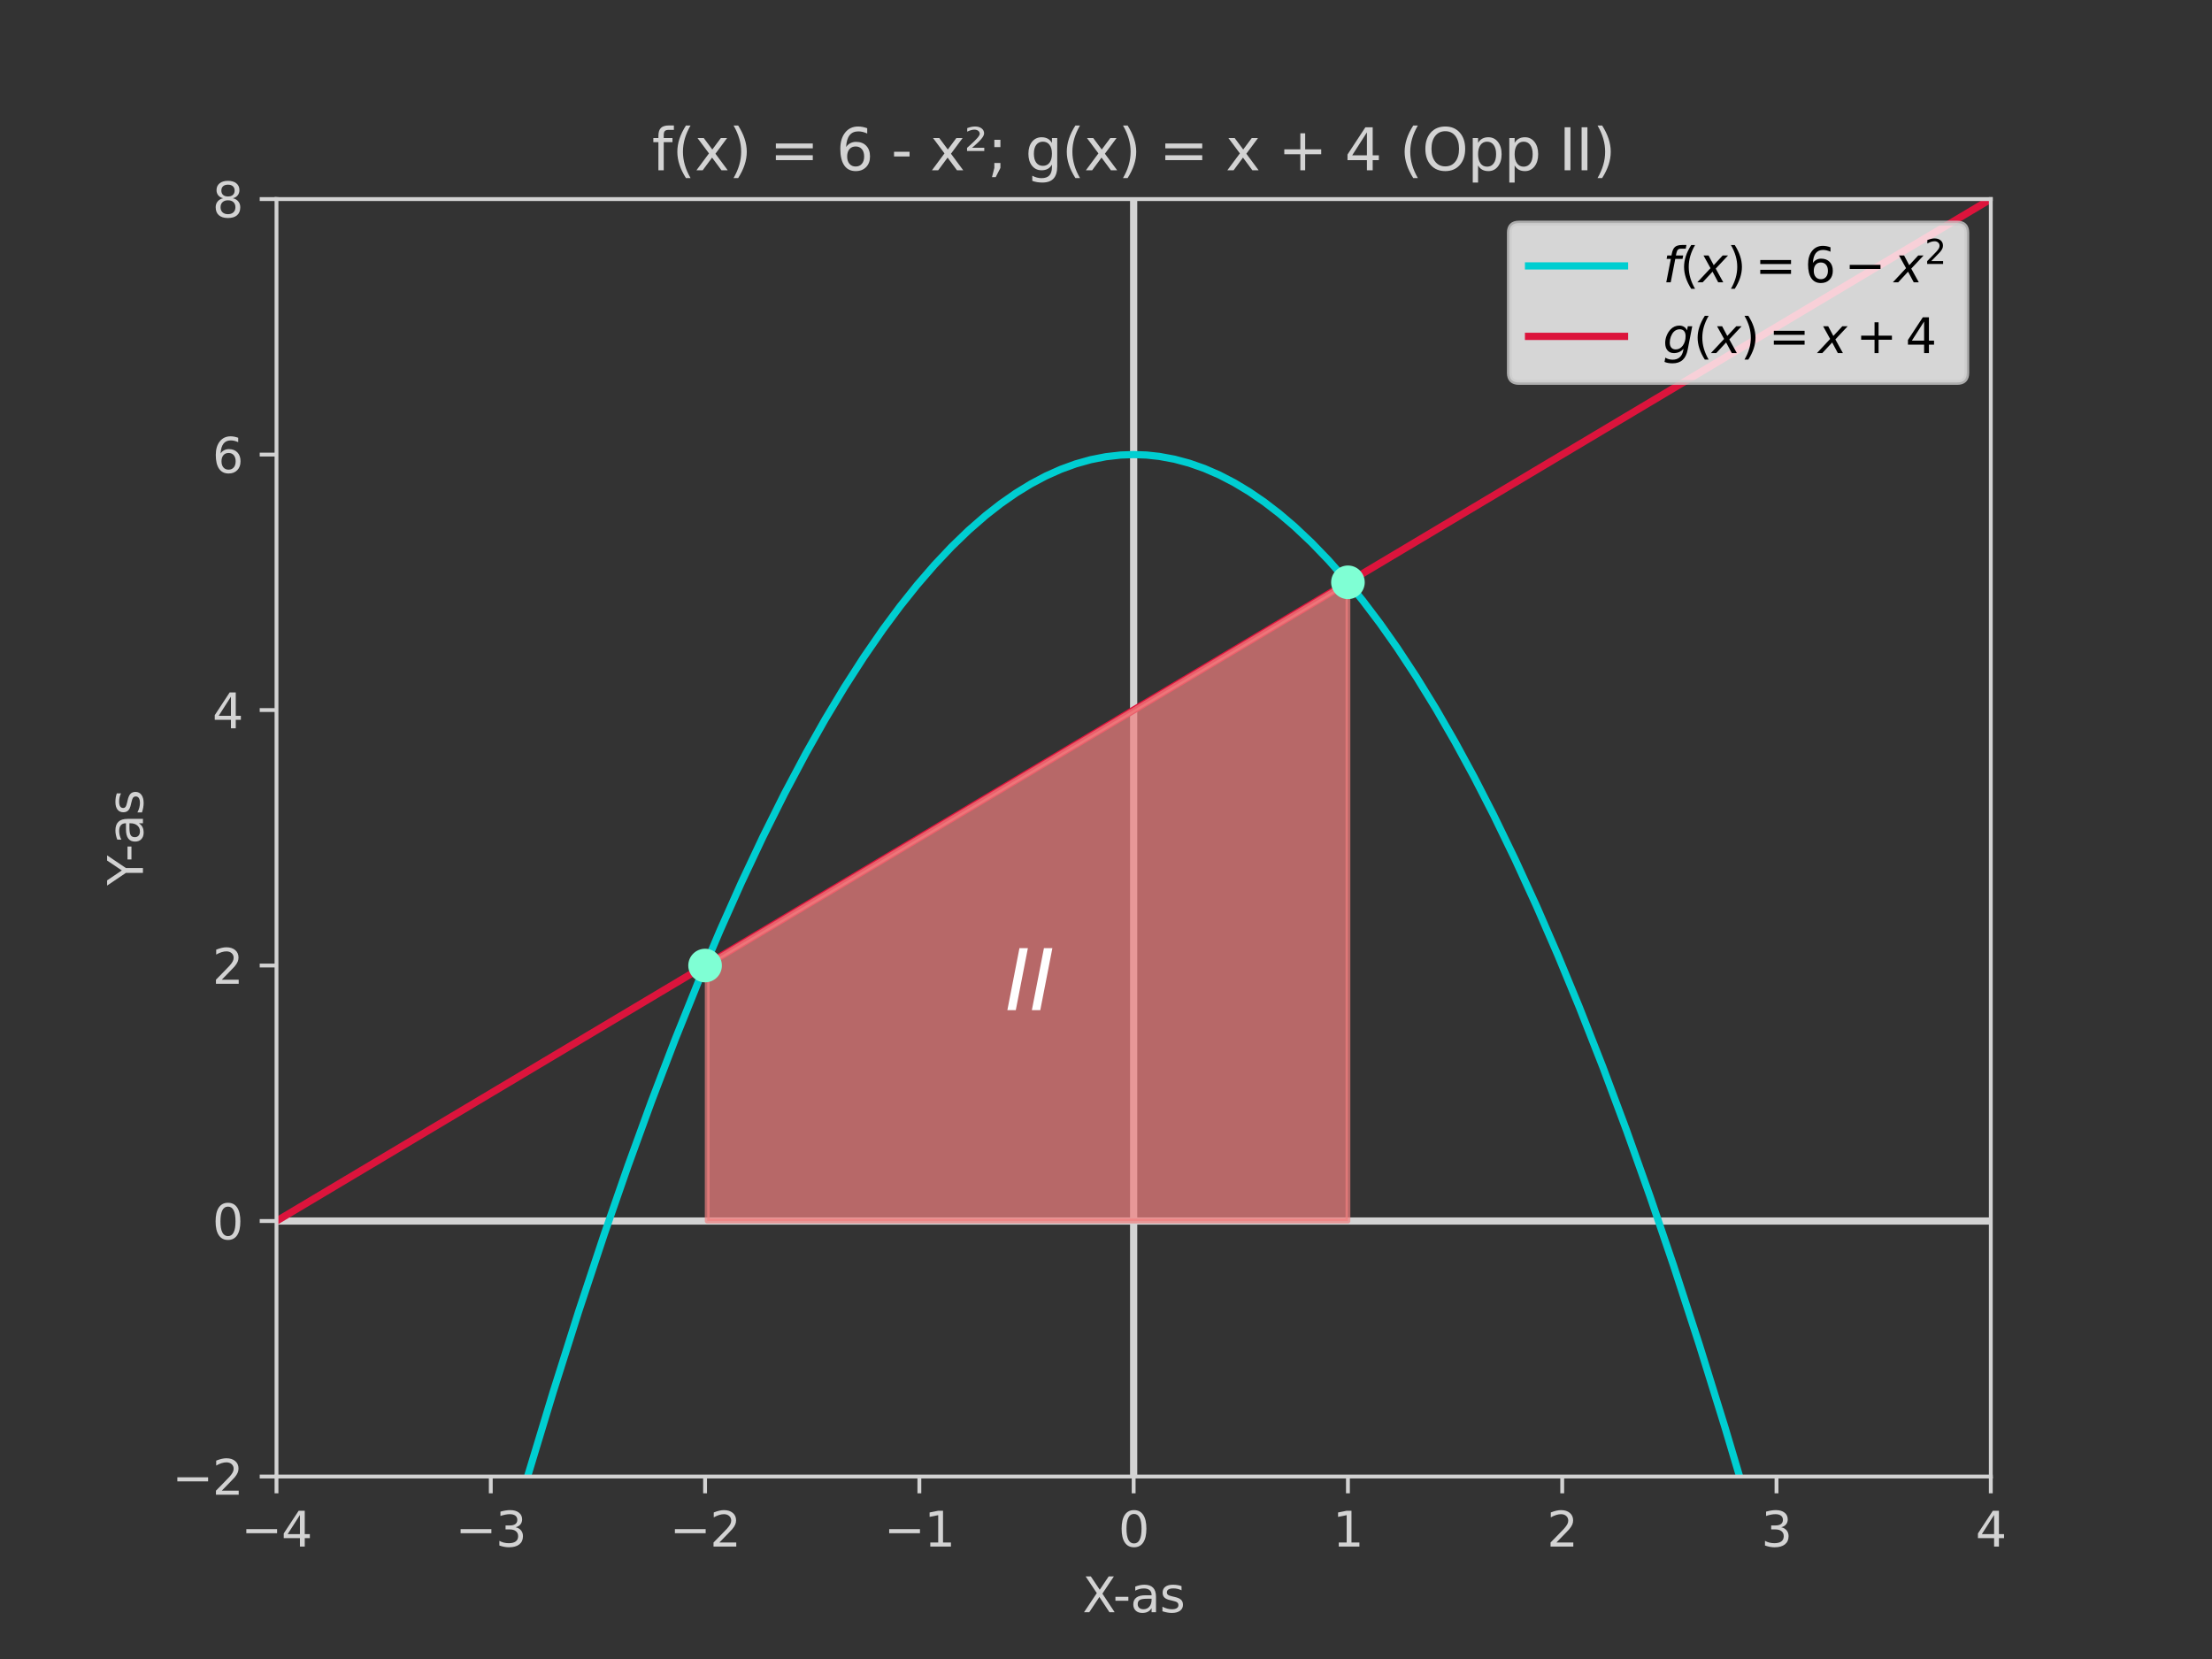 <?xml version="1.0" encoding="utf-8" standalone="no"?>
<!DOCTYPE svg PUBLIC "-//W3C//DTD SVG 1.1//EN"
  "http://www.w3.org/Graphics/SVG/1.1/DTD/svg11.dtd">
<svg xmlns:xlink="http://www.w3.org/1999/xlink" width="460.8pt" height="345.6pt" viewBox="0 0 460.8 345.6" xmlns="http://www.w3.org/2000/svg" version="1.1">
 <rect x="0" y="0" width="460.8" height="345.6" fill="#333333" stroke="none"/>
 <defs>
  <style type="text/css">*{stroke-linejoin: round; stroke-linecap: butt}</style>
 </defs>
 <g id="figure_1">
  <g id="patch_1">
   <path d="M 0 345.6 
L 460.8 345.6 
L 460.8 0 
L 0 0 
L 0 345.6 
z
" style="fill: none"/>
  </g>
  <g id="axes_1">
   <g id="patch_2">
    <path d="M 57.6 307.584 
L 414.72 307.584 
L 414.72 41.472 
L 57.6 41.472 
z
" style="fill: none"/>
   </g>
   <g id="LineCollection_1">
    <path d="M 57.6 254.362 
L 414.72 254.362 
" clip-path="url(#pf44ca3f84f)" style="fill: none; stroke: #d3d3d3; stroke-width: 1.5"/>
   </g>
   <g id="LineCollection_2">
    <path d="M 236.16 307.584 
L 236.16 41.472 
" clip-path="url(#pf44ca3f84f)" style="fill: none; stroke: #d3d3d3; stroke-width: 1.5"/>
   </g>
   <g id="matplotlib.axis_1">
    <g id="xtick_1">
     <g id="line2d_1">
      <defs>
       <path id="m42434084a6" d="M 0 0 
L 0 3.5 
" style="stroke: #d3d3d3; stroke-width: 0.8"/>
      </defs>
      <g>
       <use xlink:href="#m42434084a6" x="57.6" y="307.584" style="fill: #d3d3d3; stroke: #d3d3d3; stroke-width: 0.8"/>
      </g>
     </g>
     <g id="text_1">
      <!-- −4 -->
      <g style="fill: #d3d3d3" transform="translate(50.229 322.182) scale(0.1 -0.1)">
       <defs>
        <path id="DejaVuSans-2212" d="M 678 2272 
L 4684 2272 
L 4684 1741 
L 678 1741 
L 678 2272 
z
" transform="scale(0.016)"/>
        <path id="DejaVuSans-34" d="M 2419 4116 
L 825 1625 
L 2419 1625 
L 2419 4116 
z
M 2253 4666 
L 3047 4666 
L 3047 1625 
L 3713 1625 
L 3713 1100 
L 3047 1100 
L 3047 0 
L 2419 0 
L 2419 1100 
L 313 1100 
L 313 1709 
L 2253 4666 
z
" transform="scale(0.016)"/>
       </defs>
       <use xlink:href="#DejaVuSans-2212"/>
       <use xlink:href="#DejaVuSans-34" x="83.789"/>
      </g>
     </g>
    </g>
    <g id="xtick_2">
     <g id="line2d_2">
      <g>
       <use xlink:href="#m42434084a6" x="102.24" y="307.584" style="fill: #d3d3d3; stroke: #d3d3d3; stroke-width: 0.8"/>
      </g>
     </g>
     <g id="text_2">
      <!-- −3 -->
      <g style="fill: #d3d3d3" transform="translate(94.869 322.182) scale(0.1 -0.1)">
       <defs>
        <path id="DejaVuSans-33" d="M 2597 2516 
Q 3050 2419 3304 2112 
Q 3559 1806 3559 1356 
Q 3559 666 3084 287 
Q 2609 -91 1734 -91 
Q 1441 -91 1130 -33 
Q 819 25 488 141 
L 488 750 
Q 750 597 1062 519 
Q 1375 441 1716 441 
Q 2309 441 2620 675 
Q 2931 909 2931 1356 
Q 2931 1769 2642 2001 
Q 2353 2234 1838 2234 
L 1294 2234 
L 1294 2753 
L 1863 2753 
Q 2328 2753 2575 2939 
Q 2822 3125 2822 3475 
Q 2822 3834 2567 4026 
Q 2313 4219 1838 4219 
Q 1578 4219 1281 4162 
Q 984 4106 628 3988 
L 628 4550 
Q 988 4650 1302 4700 
Q 1616 4750 1894 4750 
Q 2613 4750 3031 4423 
Q 3450 4097 3450 3541 
Q 3450 3153 3228 2886 
Q 3006 2619 2597 2516 
z
" transform="scale(0.016)"/>
       </defs>
       <use xlink:href="#DejaVuSans-2212"/>
       <use xlink:href="#DejaVuSans-33" x="83.789"/>
      </g>
     </g>
    </g>
    <g id="xtick_3">
     <g id="line2d_3">
      <g>
       <use xlink:href="#m42434084a6" x="146.88" y="307.584" style="fill: #d3d3d3; stroke: #d3d3d3; stroke-width: 0.8"/>
      </g>
     </g>
     <g id="text_3">
      <!-- −2 -->
      <g style="fill: #d3d3d3" transform="translate(139.509 322.182) scale(0.1 -0.1)">
       <defs>
        <path id="DejaVuSans-32" d="M 1228 531 
L 3431 531 
L 3431 0 
L 469 0 
L 469 531 
Q 828 903 1448 1529 
Q 2069 2156 2228 2338 
Q 2531 2678 2651 2914 
Q 2772 3150 2772 3378 
Q 2772 3750 2511 3984 
Q 2250 4219 1831 4219 
Q 1534 4219 1204 4116 
Q 875 4013 500 3803 
L 500 4441 
Q 881 4594 1212 4672 
Q 1544 4750 1819 4750 
Q 2544 4750 2975 4387 
Q 3406 4025 3406 3419 
Q 3406 3131 3298 2873 
Q 3191 2616 2906 2266 
Q 2828 2175 2409 1742 
Q 1991 1309 1228 531 
z
" transform="scale(0.016)"/>
       </defs>
       <use xlink:href="#DejaVuSans-2212"/>
       <use xlink:href="#DejaVuSans-32" x="83.789"/>
      </g>
     </g>
    </g>
    <g id="xtick_4">
     <g id="line2d_4">
      <g>
       <use xlink:href="#m42434084a6" x="191.52" y="307.584" style="fill: #d3d3d3; stroke: #d3d3d3; stroke-width: 0.8"/>
      </g>
     </g>
     <g id="text_4">
      <!-- −1 -->
      <g style="fill: #d3d3d3" transform="translate(184.149 322.182) scale(0.1 -0.1)">
       <defs>
        <path id="DejaVuSans-31" d="M 794 531 
L 1825 531 
L 1825 4091 
L 703 3866 
L 703 4441 
L 1819 4666 
L 2450 4666 
L 2450 531 
L 3481 531 
L 3481 0 
L 794 0 
L 794 531 
z
" transform="scale(0.016)"/>
       </defs>
       <use xlink:href="#DejaVuSans-2212"/>
       <use xlink:href="#DejaVuSans-31" x="83.789"/>
      </g>
     </g>
    </g>
    <g id="xtick_5">
     <g id="line2d_5">
      <g>
       <use xlink:href="#m42434084a6" x="236.16" y="307.584" style="fill: #d3d3d3; stroke: #d3d3d3; stroke-width: 0.8"/>
      </g>
     </g>
     <g id="text_5">
      <!-- 0 -->
      <g style="fill: #d3d3d3" transform="translate(232.979 322.182) scale(0.1 -0.1)">
       <defs>
        <path id="DejaVuSans-30" d="M 2034 4250 
Q 1547 4250 1301 3770 
Q 1056 3291 1056 2328 
Q 1056 1369 1301 889 
Q 1547 409 2034 409 
Q 2525 409 2770 889 
Q 3016 1369 3016 2328 
Q 3016 3291 2770 3770 
Q 2525 4250 2034 4250 
z
M 2034 4750 
Q 2819 4750 3233 4129 
Q 3647 3509 3647 2328 
Q 3647 1150 3233 529 
Q 2819 -91 2034 -91 
Q 1250 -91 836 529 
Q 422 1150 422 2328 
Q 422 3509 836 4129 
Q 1250 4750 2034 4750 
z
" transform="scale(0.016)"/>
       </defs>
       <use xlink:href="#DejaVuSans-30"/>
      </g>
     </g>
    </g>
    <g id="xtick_6">
     <g id="line2d_6">
      <g>
       <use xlink:href="#m42434084a6" x="280.8" y="307.584" style="fill: #d3d3d3; stroke: #d3d3d3; stroke-width: 0.8"/>
      </g>
     </g>
     <g id="text_6">
      <!-- 1 -->
      <g style="fill: #d3d3d3" transform="translate(277.619 322.182) scale(0.1 -0.1)">
       <use xlink:href="#DejaVuSans-31"/>
      </g>
     </g>
    </g>
    <g id="xtick_7">
     <g id="line2d_7">
      <g>
       <use xlink:href="#m42434084a6" x="325.44" y="307.584" style="fill: #d3d3d3; stroke: #d3d3d3; stroke-width: 0.8"/>
      </g>
     </g>
     <g id="text_7">
      <!-- 2 -->
      <g style="fill: #d3d3d3" transform="translate(322.259 322.182) scale(0.1 -0.1)">
       <use xlink:href="#DejaVuSans-32"/>
      </g>
     </g>
    </g>
    <g id="xtick_8">
     <g id="line2d_8">
      <g>
       <use xlink:href="#m42434084a6" x="370.08" y="307.584" style="fill: #d3d3d3; stroke: #d3d3d3; stroke-width: 0.8"/>
      </g>
     </g>
     <g id="text_8">
      <!-- 3 -->
      <g style="fill: #d3d3d3" transform="translate(366.899 322.182) scale(0.1 -0.1)">
       <use xlink:href="#DejaVuSans-33"/>
      </g>
     </g>
    </g>
    <g id="xtick_9">
     <g id="line2d_9">
      <g>
       <use xlink:href="#m42434084a6" x="414.72" y="307.584" style="fill: #d3d3d3; stroke: #d3d3d3; stroke-width: 0.8"/>
      </g>
     </g>
     <g id="text_9">
      <!-- 4 -->
      <g style="fill: #d3d3d3" transform="translate(411.539 322.182) scale(0.1 -0.1)">
       <use xlink:href="#DejaVuSans-34"/>
      </g>
     </g>
    </g>
    <g id="text_10">
     <!-- X-as -->
     <g style="fill: #d3d3d3" transform="translate(225.512 335.861) scale(0.1 -0.1)">
      <defs>
       <path id="DejaVuSans-58" d="M 403 4666 
L 1081 4666 
L 2241 2931 
L 3406 4666 
L 4084 4666 
L 2584 2425 
L 4184 0 
L 3506 0 
L 2194 1984 
L 872 0 
L 191 0 
L 1856 2491 
L 403 4666 
z
" transform="scale(0.016)"/>
       <path id="DejaVuSans-2d" d="M 313 2009 
L 1997 2009 
L 1997 1497 
L 313 1497 
L 313 2009 
z
" transform="scale(0.016)"/>
       <path id="DejaVuSans-61" d="M 2194 1759 
Q 1497 1759 1228 1600 
Q 959 1441 959 1056 
Q 959 750 1161 570 
Q 1363 391 1709 391 
Q 2188 391 2477 730 
Q 2766 1069 2766 1631 
L 2766 1759 
L 2194 1759 
z
M 3341 1997 
L 3341 0 
L 2766 0 
L 2766 531 
Q 2569 213 2275 61 
Q 1981 -91 1556 -91 
Q 1019 -91 701 211 
Q 384 513 384 1019 
Q 384 1609 779 1909 
Q 1175 2209 1959 2209 
L 2766 2209 
L 2766 2266 
Q 2766 2663 2505 2880 
Q 2244 3097 1772 3097 
Q 1472 3097 1187 3025 
Q 903 2953 641 2809 
L 641 3341 
Q 956 3463 1253 3523 
Q 1550 3584 1831 3584 
Q 2591 3584 2966 3190 
Q 3341 2797 3341 1997 
z
" transform="scale(0.016)"/>
       <path id="DejaVuSans-73" d="M 2834 3397 
L 2834 2853 
Q 2591 2978 2328 3040 
Q 2066 3103 1784 3103 
Q 1356 3103 1142 2972 
Q 928 2841 928 2578 
Q 928 2378 1081 2264 
Q 1234 2150 1697 2047 
L 1894 2003 
Q 2506 1872 2764 1633 
Q 3022 1394 3022 966 
Q 3022 478 2636 193 
Q 2250 -91 1575 -91 
Q 1294 -91 989 -36 
Q 684 19 347 128 
L 347 722 
Q 666 556 975 473 
Q 1284 391 1588 391 
Q 1994 391 2212 530 
Q 2431 669 2431 922 
Q 2431 1156 2273 1281 
Q 2116 1406 1581 1522 
L 1381 1569 
Q 847 1681 609 1914 
Q 372 2147 372 2553 
Q 372 3047 722 3315 
Q 1072 3584 1716 3584 
Q 2034 3584 2315 3537 
Q 2597 3491 2834 3397 
z
" transform="scale(0.016)"/>
      </defs>
      <use xlink:href="#DejaVuSans-58"/>
      <use xlink:href="#DejaVuSans-2d" x="63.506"/>
      <use xlink:href="#DejaVuSans-61" x="99.59"/>
      <use xlink:href="#DejaVuSans-73" x="160.869"/>
     </g>
    </g>
   </g>
   <g id="matplotlib.axis_2">
    <g id="ytick_1">
     <g id="line2d_10">
      <defs>
       <path id="ma270e724b4" d="M 0 0 
L -3.5 0 
" style="stroke: #d3d3d3; stroke-width: 0.8"/>
      </defs>
      <g>
       <use xlink:href="#ma270e724b4" x="57.6" y="307.584" style="fill: #d3d3d3; stroke: #d3d3d3; stroke-width: 0.8"/>
      </g>
     </g>
     <g id="text_11">
      <!-- −2 -->
      <g style="fill: #d3d3d3" transform="translate(35.858 311.383) scale(0.1 -0.1)">
       <use xlink:href="#DejaVuSans-2212"/>
       <use xlink:href="#DejaVuSans-32" x="83.789"/>
      </g>
     </g>
    </g>
    <g id="ytick_2">
     <g id="line2d_11">
      <g>
       <use xlink:href="#ma270e724b4" x="57.6" y="254.362" style="fill: #d3d3d3; stroke: #d3d3d3; stroke-width: 0.8"/>
      </g>
     </g>
     <g id="text_12">
      <!-- 0 -->
      <g style="fill: #d3d3d3" transform="translate(44.237 258.161) scale(0.1 -0.1)">
       <use xlink:href="#DejaVuSans-30"/>
      </g>
     </g>
    </g>
    <g id="ytick_3">
     <g id="line2d_12">
      <g>
       <use xlink:href="#ma270e724b4" x="57.6" y="201.139" style="fill: #d3d3d3; stroke: #d3d3d3; stroke-width: 0.8"/>
      </g>
     </g>
     <g id="text_13">
      <!-- 2 -->
      <g style="fill: #d3d3d3" transform="translate(44.237 204.938) scale(0.1 -0.1)">
       <use xlink:href="#DejaVuSans-32"/>
      </g>
     </g>
    </g>
    <g id="ytick_4">
     <g id="line2d_13">
      <g>
       <use xlink:href="#ma270e724b4" x="57.6" y="147.917" style="fill: #d3d3d3; stroke: #d3d3d3; stroke-width: 0.8"/>
      </g>
     </g>
     <g id="text_14">
      <!-- 4 -->
      <g style="fill: #d3d3d3" transform="translate(44.237 151.716) scale(0.1 -0.1)">
       <use xlink:href="#DejaVuSans-34"/>
      </g>
     </g>
    </g>
    <g id="ytick_5">
     <g id="line2d_14">
      <g>
       <use xlink:href="#ma270e724b4" x="57.6" y="94.694" style="fill: #d3d3d3; stroke: #d3d3d3; stroke-width: 0.8"/>
      </g>
     </g>
     <g id="text_15">
      <!-- 6 -->
      <g style="fill: #d3d3d3" transform="translate(44.237 98.494) scale(0.1 -0.1)">
       <defs>
        <path id="DejaVuSans-36" d="M 2113 2584 
Q 1688 2584 1439 2293 
Q 1191 2003 1191 1497 
Q 1191 994 1439 701 
Q 1688 409 2113 409 
Q 2538 409 2786 701 
Q 3034 994 3034 1497 
Q 3034 2003 2786 2293 
Q 2538 2584 2113 2584 
z
M 3366 4563 
L 3366 3988 
Q 3128 4100 2886 4159 
Q 2644 4219 2406 4219 
Q 1781 4219 1451 3797 
Q 1122 3375 1075 2522 
Q 1259 2794 1537 2939 
Q 1816 3084 2150 3084 
Q 2853 3084 3261 2657 
Q 3669 2231 3669 1497 
Q 3669 778 3244 343 
Q 2819 -91 2113 -91 
Q 1303 -91 875 529 
Q 447 1150 447 2328 
Q 447 3434 972 4092 
Q 1497 4750 2381 4750 
Q 2619 4750 2861 4703 
Q 3103 4656 3366 4563 
z
" transform="scale(0.016)"/>
       </defs>
       <use xlink:href="#DejaVuSans-36"/>
      </g>
     </g>
    </g>
    <g id="ytick_6">
     <g id="line2d_15">
      <g>
       <use xlink:href="#ma270e724b4" x="57.6" y="41.472" style="fill: #d3d3d3; stroke: #d3d3d3; stroke-width: 0.8"/>
      </g>
     </g>
     <g id="text_16">
      <!-- 8 -->
      <g style="fill: #d3d3d3" transform="translate(44.237 45.271) scale(0.1 -0.1)">
       <defs>
        <path id="DejaVuSans-38" d="M 2034 2216 
Q 1584 2216 1326 1975 
Q 1069 1734 1069 1313 
Q 1069 891 1326 650 
Q 1584 409 2034 409 
Q 2484 409 2743 651 
Q 3003 894 3003 1313 
Q 3003 1734 2745 1975 
Q 2488 2216 2034 2216 
z
M 1403 2484 
Q 997 2584 770 2862 
Q 544 3141 544 3541 
Q 544 4100 942 4425 
Q 1341 4750 2034 4750 
Q 2731 4750 3128 4425 
Q 3525 4100 3525 3541 
Q 3525 3141 3298 2862 
Q 3072 2584 2669 2484 
Q 3125 2378 3379 2068 
Q 3634 1759 3634 1313 
Q 3634 634 3220 271 
Q 2806 -91 2034 -91 
Q 1263 -91 848 271 
Q 434 634 434 1313 
Q 434 1759 690 2068 
Q 947 2378 1403 2484 
z
M 1172 3481 
Q 1172 3119 1398 2916 
Q 1625 2713 2034 2713 
Q 2441 2713 2670 2916 
Q 2900 3119 2900 3481 
Q 2900 3844 2670 4047 
Q 2441 4250 2034 4250 
Q 1625 4250 1398 4047 
Q 1172 3844 1172 3481 
z
" transform="scale(0.016)"/>
       </defs>
       <use xlink:href="#DejaVuSans-38"/>
      </g>
     </g>
    </g>
    <g id="text_17">
     <!-- Y-as -->
     <g style="fill: #d3d3d3" transform="translate(29.778 184.461) rotate(-90) scale(0.1 -0.1)">
      <defs>
       <path id="DejaVuSans-59" d="M -13 4666 
L 666 4666 
L 1959 2747 
L 3244 4666 
L 3922 4666 
L 2272 2222 
L 2272 0 
L 1638 0 
L 1638 2222 
L -13 4666 
z
" transform="scale(0.016)"/>
      </defs>
      <use xlink:href="#DejaVuSans-59"/>
      <use xlink:href="#DejaVuSans-2d" x="49.209"/>
      <use xlink:href="#DejaVuSans-61" x="85.293"/>
      <use xlink:href="#DejaVuSans-73" x="146.572"/>
     </g>
    </g>
   </g>
   <g id="line2d_16">
    <path d="M 98.816 346.6 
L 104.472 326.278 
L 109.829 307.821 
L 115.186 290.13 
L 120.542 273.205 
L 125.899 257.047 
L 130.81 242.908 
L 135.72 229.414 
L 140.63 216.563 
L 145.541 204.356 
L 150.005 193.818 
L 154.469 183.813 
L 158.933 174.339 
L 163.397 165.398 
L 167.861 156.989 
L 171.878 149.875 
L 175.896 143.193 
L 179.914 136.942 
L 183.931 131.122 
L 187.502 126.311 
L 191.074 121.84 
L 194.645 117.71 
L 198.216 113.921 
L 201.787 110.472 
L 205.358 107.364 
L 208.483 104.924 
L 211.608 102.744 
L 214.733 100.826 
L 217.858 99.168 
L 220.982 97.771 
L 224.107 96.634 
L 227.232 95.759 
L 230.357 95.144 
L 233.482 94.79 
L 236.16 94.694 
L 238.838 94.79 
L 241.517 95.078 
L 244.642 95.655 
L 247.766 96.493 
L 250.891 97.592 
L 254.016 98.952 
L 257.141 100.573 
L 260.266 102.454 
L 263.39 104.596 
L 266.515 106.999 
L 269.64 109.663 
L 273.211 113.027 
L 276.782 116.731 
L 280.354 120.776 
L 283.925 125.162 
L 287.496 129.888 
L 291.067 134.954 
L 295.085 141.062 
L 299.102 147.6 
L 303.12 154.57 
L 307.138 161.97 
L 311.155 169.802 
L 315.619 179.009 
L 320.083 188.749 
L 324.547 199.021 
L 329.011 209.825 
L 333.922 222.324 
L 338.832 235.468 
L 343.742 249.255 
L 348.653 263.686 
L 354.01 280.164 
L 359.366 297.408 
L 364.723 315.418 
L 370.08 334.195 
L 373.504 346.6 
L 373.504 346.6 
" clip-path="url(#pf44ca3f84f)" style="fill: none; stroke: #00ced1; stroke-width: 1.5; stroke-linecap: square"/>
   </g>
   <g id="line2d_17">
    <path d="M 57.6 254.362 
L 414.274 41.738 
L 414.274 41.738 
" clip-path="url(#pf44ca3f84f)" style="fill: none; stroke: #dc143c; stroke-width: 1.5; stroke-linecap: square"/>
   </g>
   <g id="patch_3">
    <path d="M 57.6 307.584 
L 57.6 41.472 
" style="fill: none; stroke: #d3d3d3; stroke-width: 0.8; stroke-linejoin: miter; stroke-linecap: square"/>
   </g>
   <g id="patch_4">
    <path d="M 414.72 307.584 
L 414.72 41.472 
" style="fill: none; stroke: #d3d3d3; stroke-width: 0.8; stroke-linejoin: miter; stroke-linecap: square"/>
   </g>
   <g id="patch_5">
    <path d="M 57.6 307.584 
L 414.72 307.584 
" style="fill: none; stroke: #d3d3d3; stroke-width: 0.8; stroke-linejoin: miter; stroke-linecap: square"/>
   </g>
   <g id="patch_6">
    <path d="M 57.6 41.472 
L 414.72 41.472 
" style="fill: none; stroke: #d3d3d3; stroke-width: 0.8; stroke-linejoin: miter; stroke-linecap: square"/>
   </g>
   <g id="PolyCollection_1">
    <defs>
     <path id="mc60cce495f" d="M 147.326 -91.238 
L 147.326 -144.727 
L 147.773 -144.993 
L 148.219 -145.259 
L 148.666 -145.525 
L 149.112 -145.791 
L 149.558 -146.057 
L 150.005 -146.324 
L 150.451 -146.59 
L 150.898 -146.856 
L 151.344 -147.122 
L 151.79 -147.388 
L 152.237 -147.654 
L 152.683 -147.92 
L 153.13 -148.186 
L 153.576 -148.452 
L 154.022 -148.719 
L 154.469 -148.985 
L 154.915 -149.251 
L 155.362 -149.517 
L 155.808 -149.783 
L 156.254 -150.049 
L 156.701 -150.315 
L 157.147 -150.581 
L 157.594 -150.847 
L 158.04 -151.114 
L 158.486 -151.38 
L 158.933 -151.646 
L 159.379 -151.912 
L 159.826 -152.178 
L 160.272 -152.444 
L 160.718 -152.71 
L 161.165 -152.976 
L 161.611 -153.242 
L 162.058 -153.509 
L 162.504 -153.775 
L 162.95 -154.041 
L 163.397 -154.307 
L 163.843 -154.573 
L 164.29 -154.839 
L 164.736 -155.105 
L 165.182 -155.371 
L 165.629 -155.638 
L 166.075 -155.904 
L 166.522 -156.17 
L 166.968 -156.436 
L 167.414 -156.702 
L 167.861 -156.968 
L 168.307 -157.234 
L 168.754 -157.5 
L 169.2 -157.766 
L 169.646 -158.033 
L 170.093 -158.299 
L 170.539 -158.565 
L 170.986 -158.831 
L 171.432 -159.097 
L 171.878 -159.363 
L 172.325 -159.629 
L 172.771 -159.895 
L 173.218 -160.161 
L 173.664 -160.428 
L 174.11 -160.694 
L 174.557 -160.96 
L 175.003 -161.226 
L 175.45 -161.492 
L 175.896 -161.758 
L 176.342 -162.024 
L 176.789 -162.29 
L 177.235 -162.556 
L 177.682 -162.823 
L 178.128 -163.089 
L 178.574 -163.355 
L 179.021 -163.621 
L 179.467 -163.887 
L 179.914 -164.153 
L 180.36 -164.419 
L 180.806 -164.685 
L 181.253 -164.951 
L 181.699 -165.218 
L 182.146 -165.484 
L 182.592 -165.75 
L 183.038 -166.016 
L 183.485 -166.282 
L 183.931 -166.548 
L 184.378 -166.814 
L 184.824 -167.08 
L 185.27 -167.346 
L 185.717 -167.613 
L 186.163 -167.879 
L 186.61 -168.145 
L 187.056 -168.411 
L 187.502 -168.677 
L 187.949 -168.943 
L 188.395 -169.209 
L 188.842 -169.475 
L 189.288 -169.741 
L 189.734 -170.008 
L 190.181 -170.274 
L 190.627 -170.54 
L 191.074 -170.806 
L 191.52 -171.072 
L 191.966 -171.338 
L 192.413 -171.604 
L 192.859 -171.87 
L 193.306 -172.136 
L 193.752 -172.403 
L 194.198 -172.669 
L 194.645 -172.935 
L 195.091 -173.201 
L 195.538 -173.467 
L 195.984 -173.733 
L 196.43 -173.999 
L 196.877 -174.265 
L 197.323 -174.531 
L 197.77 -174.798 
L 198.216 -175.064 
L 198.662 -175.33 
L 199.109 -175.596 
L 199.555 -175.862 
L 200.002 -176.128 
L 200.448 -176.394 
L 200.894 -176.66 
L 201.341 -176.926 
L 201.787 -177.193 
L 202.234 -177.459 
L 202.68 -177.725 
L 203.126 -177.991 
L 203.573 -178.257 
L 204.019 -178.523 
L 204.466 -178.789 
L 204.912 -179.055 
L 205.358 -179.321 
L 205.805 -179.588 
L 206.251 -179.854 
L 206.698 -180.12 
L 207.144 -180.386 
L 207.59 -180.652 
L 208.037 -180.918 
L 208.483 -181.184 
L 208.93 -181.45 
L 209.376 -181.716 
L 209.822 -181.983 
L 210.269 -182.249 
L 210.715 -182.515 
L 211.162 -182.781 
L 211.608 -183.047 
L 212.054 -183.313 
L 212.501 -183.579 
L 212.947 -183.845 
L 213.394 -184.111 
L 213.84 -184.378 
L 214.286 -184.644 
L 214.733 -184.91 
L 215.179 -185.176 
L 215.626 -185.442 
L 216.072 -185.708 
L 216.518 -185.974 
L 216.965 -186.24 
L 217.411 -186.506 
L 217.858 -186.773 
L 218.304 -187.039 
L 218.75 -187.305 
L 219.197 -187.571 
L 219.643 -187.837 
L 220.09 -188.103 
L 220.536 -188.369 
L 220.982 -188.635 
L 221.429 -188.902 
L 221.875 -189.168 
L 222.322 -189.434 
L 222.768 -189.7 
L 223.214 -189.966 
L 223.661 -190.232 
L 224.107 -190.498 
L 224.554 -190.764 
L 225 -191.03 
L 225.446 -191.297 
L 225.893 -191.563 
L 226.339 -191.829 
L 226.786 -192.095 
L 227.232 -192.361 
L 227.678 -192.627 
L 228.125 -192.893 
L 228.571 -193.159 
L 229.018 -193.425 
L 229.464 -193.692 
L 229.91 -193.958 
L 230.357 -194.224 
L 230.803 -194.49 
L 231.25 -194.756 
L 231.696 -195.022 
L 232.142 -195.288 
L 232.589 -195.554 
L 233.035 -195.82 
L 233.482 -196.087 
L 233.928 -196.353 
L 234.374 -196.619 
L 234.821 -196.885 
L 235.267 -197.151 
L 235.714 -197.417 
L 236.16 -197.683 
L 236.606 -197.949 
L 237.053 -198.215 
L 237.499 -198.482 
L 237.946 -198.748 
L 238.392 -199.014 
L 238.838 -199.28 
L 239.285 -199.546 
L 239.731 -199.812 
L 240.178 -200.078 
L 240.624 -200.344 
L 241.07 -200.61 
L 241.517 -200.877 
L 241.963 -201.143 
L 242.41 -201.409 
L 242.856 -201.675 
L 243.302 -201.941 
L 243.749 -202.207 
L 244.195 -202.473 
L 244.642 -202.739 
L 245.088 -203.005 
L 245.534 -203.272 
L 245.981 -203.538 
L 246.427 -203.804 
L 246.874 -204.07 
L 247.32 -204.336 
L 247.766 -204.602 
L 248.213 -204.868 
L 248.659 -205.134 
L 249.106 -205.4 
L 249.552 -205.667 
L 249.998 -205.933 
L 250.445 -206.199 
L 250.891 -206.465 
L 251.338 -206.731 
L 251.784 -206.997 
L 252.23 -207.263 
L 252.677 -207.529 
L 253.123 -207.795 
L 253.57 -208.062 
L 254.016 -208.328 
L 254.462 -208.594 
L 254.909 -208.86 
L 255.355 -209.126 
L 255.802 -209.392 
L 256.248 -209.658 
L 256.694 -209.924 
L 257.141 -210.19 
L 257.587 -210.457 
L 258.034 -210.723 
L 258.48 -210.989 
L 258.926 -211.255 
L 259.373 -211.521 
L 259.819 -211.787 
L 260.266 -212.053 
L 260.712 -212.319 
L 261.158 -212.585 
L 261.605 -212.852 
L 262.051 -213.118 
L 262.498 -213.384 
L 262.944 -213.65 
L 263.39 -213.916 
L 263.837 -214.182 
L 264.283 -214.448 
L 264.73 -214.714 
L 265.176 -214.98 
L 265.622 -215.247 
L 266.069 -215.513 
L 266.515 -215.779 
L 266.962 -216.045 
L 267.408 -216.311 
L 267.854 -216.577 
L 268.301 -216.843 
L 268.747 -217.109 
L 269.194 -217.375 
L 269.64 -217.642 
L 270.086 -217.908 
L 270.533 -218.174 
L 270.979 -218.44 
L 271.426 -218.706 
L 271.872 -218.972 
L 272.318 -219.238 
L 272.765 -219.504 
L 273.211 -219.77 
L 273.658 -220.037 
L 274.104 -220.303 
L 274.55 -220.569 
L 274.997 -220.835 
L 275.443 -221.101 
L 275.89 -221.367 
L 276.336 -221.633 
L 276.782 -221.899 
L 277.229 -222.166 
L 277.675 -222.432 
L 278.122 -222.698 
L 278.568 -222.964 
L 279.014 -223.23 
L 279.461 -223.496 
L 279.907 -223.762 
L 280.354 -224.028 
L 280.8 -224.294 
L 280.8 -91.238 
L 280.8 -91.238 
L 280.354 -91.238 
L 279.907 -91.238 
L 279.461 -91.238 
L 279.014 -91.238 
L 278.568 -91.238 
L 278.122 -91.238 
L 277.675 -91.238 
L 277.229 -91.238 
L 276.782 -91.238 
L 276.336 -91.238 
L 275.89 -91.238 
L 275.443 -91.238 
L 274.997 -91.238 
L 274.55 -91.238 
L 274.104 -91.238 
L 273.658 -91.238 
L 273.211 -91.238 
L 272.765 -91.238 
L 272.318 -91.238 
L 271.872 -91.238 
L 271.426 -91.238 
L 270.979 -91.238 
L 270.533 -91.238 
L 270.086 -91.238 
L 269.64 -91.238 
L 269.194 -91.238 
L 268.747 -91.238 
L 268.301 -91.238 
L 267.854 -91.238 
L 267.408 -91.238 
L 266.962 -91.238 
L 266.515 -91.238 
L 266.069 -91.238 
L 265.622 -91.238 
L 265.176 -91.238 
L 264.73 -91.238 
L 264.283 -91.238 
L 263.837 -91.238 
L 263.39 -91.238 
L 262.944 -91.238 
L 262.498 -91.238 
L 262.051 -91.238 
L 261.605 -91.238 
L 261.158 -91.238 
L 260.712 -91.238 
L 260.266 -91.238 
L 259.819 -91.238 
L 259.373 -91.238 
L 258.926 -91.238 
L 258.48 -91.238 
L 258.034 -91.238 
L 257.587 -91.238 
L 257.141 -91.238 
L 256.694 -91.238 
L 256.248 -91.238 
L 255.802 -91.238 
L 255.355 -91.238 
L 254.909 -91.238 
L 254.462 -91.238 
L 254.016 -91.238 
L 253.57 -91.238 
L 253.123 -91.238 
L 252.677 -91.238 
L 252.23 -91.238 
L 251.784 -91.238 
L 251.338 -91.238 
L 250.891 -91.238 
L 250.445 -91.238 
L 249.998 -91.238 
L 249.552 -91.238 
L 249.106 -91.238 
L 248.659 -91.238 
L 248.213 -91.238 
L 247.766 -91.238 
L 247.32 -91.238 
L 246.874 -91.238 
L 246.427 -91.238 
L 245.981 -91.238 
L 245.534 -91.238 
L 245.088 -91.238 
L 244.642 -91.238 
L 244.195 -91.238 
L 243.749 -91.238 
L 243.302 -91.238 
L 242.856 -91.238 
L 242.41 -91.238 
L 241.963 -91.238 
L 241.517 -91.238 
L 241.07 -91.238 
L 240.624 -91.238 
L 240.178 -91.238 
L 239.731 -91.238 
L 239.285 -91.238 
L 238.838 -91.238 
L 238.392 -91.238 
L 237.946 -91.238 
L 237.499 -91.238 
L 237.053 -91.238 
L 236.606 -91.238 
L 236.16 -91.238 
L 235.714 -91.238 
L 235.267 -91.238 
L 234.821 -91.238 
L 234.374 -91.238 
L 233.928 -91.238 
L 233.482 -91.238 
L 233.035 -91.238 
L 232.589 -91.238 
L 232.142 -91.238 
L 231.696 -91.238 
L 231.25 -91.238 
L 230.803 -91.238 
L 230.357 -91.238 
L 229.91 -91.238 
L 229.464 -91.238 
L 229.018 -91.238 
L 228.571 -91.238 
L 228.125 -91.238 
L 227.678 -91.238 
L 227.232 -91.238 
L 226.786 -91.238 
L 226.339 -91.238 
L 225.893 -91.238 
L 225.446 -91.238 
L 225 -91.238 
L 224.554 -91.238 
L 224.107 -91.238 
L 223.661 -91.238 
L 223.214 -91.238 
L 222.768 -91.238 
L 222.322 -91.238 
L 221.875 -91.238 
L 221.429 -91.238 
L 220.982 -91.238 
L 220.536 -91.238 
L 220.09 -91.238 
L 219.643 -91.238 
L 219.197 -91.238 
L 218.75 -91.238 
L 218.304 -91.238 
L 217.858 -91.238 
L 217.411 -91.238 
L 216.965 -91.238 
L 216.518 -91.238 
L 216.072 -91.238 
L 215.626 -91.238 
L 215.179 -91.238 
L 214.733 -91.238 
L 214.286 -91.238 
L 213.84 -91.238 
L 213.394 -91.238 
L 212.947 -91.238 
L 212.501 -91.238 
L 212.054 -91.238 
L 211.608 -91.238 
L 211.162 -91.238 
L 210.715 -91.238 
L 210.269 -91.238 
L 209.822 -91.238 
L 209.376 -91.238 
L 208.93 -91.238 
L 208.483 -91.238 
L 208.037 -91.238 
L 207.59 -91.238 
L 207.144 -91.238 
L 206.698 -91.238 
L 206.251 -91.238 
L 205.805 -91.238 
L 205.358 -91.238 
L 204.912 -91.238 
L 204.466 -91.238 
L 204.019 -91.238 
L 203.573 -91.238 
L 203.126 -91.238 
L 202.68 -91.238 
L 202.234 -91.238 
L 201.787 -91.238 
L 201.341 -91.238 
L 200.894 -91.238 
L 200.448 -91.238 
L 200.002 -91.238 
L 199.555 -91.238 
L 199.109 -91.238 
L 198.662 -91.238 
L 198.216 -91.238 
L 197.77 -91.238 
L 197.323 -91.238 
L 196.877 -91.238 
L 196.43 -91.238 
L 195.984 -91.238 
L 195.538 -91.238 
L 195.091 -91.238 
L 194.645 -91.238 
L 194.198 -91.238 
L 193.752 -91.238 
L 193.306 -91.238 
L 192.859 -91.238 
L 192.413 -91.238 
L 191.966 -91.238 
L 191.52 -91.238 
L 191.074 -91.238 
L 190.627 -91.238 
L 190.181 -91.238 
L 189.734 -91.238 
L 189.288 -91.238 
L 188.842 -91.238 
L 188.395 -91.238 
L 187.949 -91.238 
L 187.502 -91.238 
L 187.056 -91.238 
L 186.61 -91.238 
L 186.163 -91.238 
L 185.717 -91.238 
L 185.27 -91.238 
L 184.824 -91.238 
L 184.378 -91.238 
L 183.931 -91.238 
L 183.485 -91.238 
L 183.038 -91.238 
L 182.592 -91.238 
L 182.146 -91.238 
L 181.699 -91.238 
L 181.253 -91.238 
L 180.806 -91.238 
L 180.36 -91.238 
L 179.914 -91.238 
L 179.467 -91.238 
L 179.021 -91.238 
L 178.574 -91.238 
L 178.128 -91.238 
L 177.682 -91.238 
L 177.235 -91.238 
L 176.789 -91.238 
L 176.342 -91.238 
L 175.896 -91.238 
L 175.45 -91.238 
L 175.003 -91.238 
L 174.557 -91.238 
L 174.11 -91.238 
L 173.664 -91.238 
L 173.218 -91.238 
L 172.771 -91.238 
L 172.325 -91.238 
L 171.878 -91.238 
L 171.432 -91.238 
L 170.986 -91.238 
L 170.539 -91.238 
L 170.093 -91.238 
L 169.646 -91.238 
L 169.2 -91.238 
L 168.754 -91.238 
L 168.307 -91.238 
L 167.861 -91.238 
L 167.414 -91.238 
L 166.968 -91.238 
L 166.522 -91.238 
L 166.075 -91.238 
L 165.629 -91.238 
L 165.182 -91.238 
L 164.736 -91.238 
L 164.29 -91.238 
L 163.843 -91.238 
L 163.397 -91.238 
L 162.95 -91.238 
L 162.504 -91.238 
L 162.058 -91.238 
L 161.611 -91.238 
L 161.165 -91.238 
L 160.718 -91.238 
L 160.272 -91.238 
L 159.826 -91.238 
L 159.379 -91.238 
L 158.933 -91.238 
L 158.486 -91.238 
L 158.04 -91.238 
L 157.594 -91.238 
L 157.147 -91.238 
L 156.701 -91.238 
L 156.254 -91.238 
L 155.808 -91.238 
L 155.362 -91.238 
L 154.915 -91.238 
L 154.469 -91.238 
L 154.022 -91.238 
L 153.576 -91.238 
L 153.13 -91.238 
L 152.683 -91.238 
L 152.237 -91.238 
L 151.79 -91.238 
L 151.344 -91.238 
L 150.898 -91.238 
L 150.451 -91.238 
L 150.005 -91.238 
L 149.558 -91.238 
L 149.112 -91.238 
L 148.666 -91.238 
L 148.219 -91.238 
L 147.773 -91.238 
L 147.326 -91.238 
z
" style="stroke: #f08080; stroke-opacity: 0.7"/>
    </defs>
    <g clip-path="url(#pf44ca3f84f)">
     <use xlink:href="#mc60cce495f" x="0" y="345.6" style="fill: #f08080; fill-opacity: 0.7; stroke: #f08080; stroke-opacity: 0.7"/>
    </g>
   </g>
   <g id="text_18">
    <!-- $II$ -->
    <g style="fill: #ffffff" transform="translate(209.376 210.453) scale(0.173 -0.173)">
     <defs>
      <path id="DejaVuSans-Oblique-49" d="M 1081 4666 
L 1716 4666 
L 806 0 
L 172 0 
L 1081 4666 
z
" transform="scale(0.016)"/>
     </defs>
     <use xlink:href="#DejaVuSans-Oblique-49" transform="translate(0 0.094)"/>
     <use xlink:href="#DejaVuSans-Oblique-49" transform="translate(29.492 0.094)"/>
    </g>
   </g>
   <g id="text_19">
    <!-- f(x) = 6 - x²; g(x) = x + 4 (Opp II) -->
    <g style="fill: #d3d3d3" transform="translate(135.821 35.472) scale(0.12 -0.12)">
     <defs>
      <path id="DejaVuSans-66" d="M 2375 4863 
L 2375 4384 
L 1825 4384 
Q 1516 4384 1395 4259 
Q 1275 4134 1275 3809 
L 1275 3500 
L 2222 3500 
L 2222 3053 
L 1275 3053 
L 1275 0 
L 697 0 
L 697 3053 
L 147 3053 
L 147 3500 
L 697 3500 
L 697 3744 
Q 697 4328 969 4595 
Q 1241 4863 1831 4863 
L 2375 4863 
z
" transform="scale(0.016)"/>
      <path id="DejaVuSans-28" d="M 1984 4856 
Q 1566 4138 1362 3434 
Q 1159 2731 1159 2009 
Q 1159 1288 1364 580 
Q 1569 -128 1984 -844 
L 1484 -844 
Q 1016 -109 783 600 
Q 550 1309 550 2009 
Q 550 2706 781 3412 
Q 1013 4119 1484 4856 
L 1984 4856 
z
" transform="scale(0.016)"/>
      <path id="DejaVuSans-78" d="M 3513 3500 
L 2247 1797 
L 3578 0 
L 2900 0 
L 1881 1375 
L 863 0 
L 184 0 
L 1544 1831 
L 300 3500 
L 978 3500 
L 1906 2253 
L 2834 3500 
L 3513 3500 
z
" transform="scale(0.016)"/>
      <path id="DejaVuSans-29" d="M 513 4856 
L 1013 4856 
Q 1481 4119 1714 3412 
Q 1947 2706 1947 2009 
Q 1947 1309 1714 600 
Q 1481 -109 1013 -844 
L 513 -844 
Q 928 -128 1133 580 
Q 1338 1288 1338 2009 
Q 1338 2731 1133 3434 
Q 928 4138 513 4856 
z
" transform="scale(0.016)"/>
      <path id="DejaVuSans-20" transform="scale(0.016)"/>
      <path id="DejaVuSans-3d" d="M 678 2906 
L 4684 2906 
L 4684 2381 
L 678 2381 
L 678 2906 
z
M 678 1631 
L 4684 1631 
L 4684 1100 
L 678 1100 
L 678 1631 
z
" transform="scale(0.016)"/>
      <path id="DejaVuSans-b2" d="M 838 2444 
L 2163 2444 
L 2163 2088 
L 294 2088 
L 294 2431 
Q 400 2528 597 2703 
Q 1672 3656 1672 3950 
Q 1672 4156 1509 4282 
Q 1347 4409 1081 4409 
Q 919 4409 728 4354 
Q 538 4300 313 4191 
L 313 4575 
Q 553 4663 761 4706 
Q 969 4750 1147 4750 
Q 1600 4750 1872 4544 
Q 2144 4338 2144 4000 
Q 2144 3566 1109 2678 
Q 934 2528 838 2444 
z
" transform="scale(0.016)"/>
      <path id="DejaVuSans-3b" d="M 750 3309 
L 1409 3309 
L 1409 2516 
L 750 2516 
L 750 3309 
z
M 750 794 
L 1409 794 
L 1409 256 
L 897 -744 
L 494 -744 
L 750 256 
L 750 794 
z
" transform="scale(0.016)"/>
      <path id="DejaVuSans-67" d="M 2906 1791 
Q 2906 2416 2648 2759 
Q 2391 3103 1925 3103 
Q 1463 3103 1205 2759 
Q 947 2416 947 1791 
Q 947 1169 1205 825 
Q 1463 481 1925 481 
Q 2391 481 2648 825 
Q 2906 1169 2906 1791 
z
M 3481 434 
Q 3481 -459 3084 -895 
Q 2688 -1331 1869 -1331 
Q 1566 -1331 1297 -1286 
Q 1028 -1241 775 -1147 
L 775 -588 
Q 1028 -725 1275 -790 
Q 1522 -856 1778 -856 
Q 2344 -856 2625 -561 
Q 2906 -266 2906 331 
L 2906 616 
Q 2728 306 2450 153 
Q 2172 0 1784 0 
Q 1141 0 747 490 
Q 353 981 353 1791 
Q 353 2603 747 3093 
Q 1141 3584 1784 3584 
Q 2172 3584 2450 3431 
Q 2728 3278 2906 2969 
L 2906 3500 
L 3481 3500 
L 3481 434 
z
" transform="scale(0.016)"/>
      <path id="DejaVuSans-2b" d="M 2944 4013 
L 2944 2272 
L 4684 2272 
L 4684 1741 
L 2944 1741 
L 2944 0 
L 2419 0 
L 2419 1741 
L 678 1741 
L 678 2272 
L 2419 2272 
L 2419 4013 
L 2944 4013 
z
" transform="scale(0.016)"/>
      <path id="DejaVuSans-4f" d="M 2522 4238 
Q 1834 4238 1429 3725 
Q 1025 3213 1025 2328 
Q 1025 1447 1429 934 
Q 1834 422 2522 422 
Q 3209 422 3611 934 
Q 4013 1447 4013 2328 
Q 4013 3213 3611 3725 
Q 3209 4238 2522 4238 
z
M 2522 4750 
Q 3503 4750 4090 4092 
Q 4678 3434 4678 2328 
Q 4678 1225 4090 567 
Q 3503 -91 2522 -91 
Q 1538 -91 948 565 
Q 359 1222 359 2328 
Q 359 3434 948 4092 
Q 1538 4750 2522 4750 
z
" transform="scale(0.016)"/>
      <path id="DejaVuSans-70" d="M 1159 525 
L 1159 -1331 
L 581 -1331 
L 581 3500 
L 1159 3500 
L 1159 2969 
Q 1341 3281 1617 3432 
Q 1894 3584 2278 3584 
Q 2916 3584 3314 3078 
Q 3713 2572 3713 1747 
Q 3713 922 3314 415 
Q 2916 -91 2278 -91 
Q 1894 -91 1617 61 
Q 1341 213 1159 525 
z
M 3116 1747 
Q 3116 2381 2855 2742 
Q 2594 3103 2138 3103 
Q 1681 3103 1420 2742 
Q 1159 2381 1159 1747 
Q 1159 1113 1420 752 
Q 1681 391 2138 391 
Q 2594 391 2855 752 
Q 3116 1113 3116 1747 
z
" transform="scale(0.016)"/>
      <path id="DejaVuSans-49" d="M 628 4666 
L 1259 4666 
L 1259 0 
L 628 0 
L 628 4666 
z
" transform="scale(0.016)"/>
     </defs>
     <use xlink:href="#DejaVuSans-66"/>
     <use xlink:href="#DejaVuSans-28" x="35.205"/>
     <use xlink:href="#DejaVuSans-78" x="74.219"/>
     <use xlink:href="#DejaVuSans-29" x="133.398"/>
     <use xlink:href="#DejaVuSans-20" x="172.412"/>
     <use xlink:href="#DejaVuSans-3d" x="204.199"/>
     <use xlink:href="#DejaVuSans-20" x="287.988"/>
     <use xlink:href="#DejaVuSans-36" x="319.775"/>
     <use xlink:href="#DejaVuSans-20" x="383.398"/>
     <use xlink:href="#DejaVuSans-2d" x="415.186"/>
     <use xlink:href="#DejaVuSans-20" x="451.27"/>
     <use xlink:href="#DejaVuSans-78" x="483.057"/>
     <use xlink:href="#DejaVuSans-b2" x="542.236"/>
     <use xlink:href="#DejaVuSans-3b" x="582.324"/>
     <use xlink:href="#DejaVuSans-20" x="616.016"/>
     <use xlink:href="#DejaVuSans-67" x="647.803"/>
     <use xlink:href="#DejaVuSans-28" x="711.279"/>
     <use xlink:href="#DejaVuSans-78" x="750.293"/>
     <use xlink:href="#DejaVuSans-29" x="809.473"/>
     <use xlink:href="#DejaVuSans-20" x="848.486"/>
     <use xlink:href="#DejaVuSans-3d" x="880.273"/>
     <use xlink:href="#DejaVuSans-20" x="964.062"/>
     <use xlink:href="#DejaVuSans-78" x="995.85"/>
     <use xlink:href="#DejaVuSans-20" x="1055.029"/>
     <use xlink:href="#DejaVuSans-2b" x="1086.816"/>
     <use xlink:href="#DejaVuSans-20" x="1170.605"/>
     <use xlink:href="#DejaVuSans-34" x="1202.393"/>
     <use xlink:href="#DejaVuSans-20" x="1266.016"/>
     <use xlink:href="#DejaVuSans-28" x="1297.803"/>
     <use xlink:href="#DejaVuSans-4f" x="1336.816"/>
     <use xlink:href="#DejaVuSans-70" x="1415.527"/>
     <use xlink:href="#DejaVuSans-70" x="1479.004"/>
     <use xlink:href="#DejaVuSans-20" x="1542.48"/>
     <use xlink:href="#DejaVuSans-49" x="1574.268"/>
     <use xlink:href="#DejaVuSans-49" x="1603.76"/>
     <use xlink:href="#DejaVuSans-29" x="1633.252"/>
    </g>
   </g>
   <g id="PathCollection_1">
    <defs>
     <path id="mf9cb4b1631" d="M 0 3 
C 0.796 3 1.559 2.684 2.121 2.121 
C 2.684 1.559 3 0.796 3 0 
C 3 -0.796 2.684 -1.559 2.121 -2.121 
C 1.559 -2.684 0.796 -3 0 -3 
C -0.796 -3 -1.559 -2.684 -2.121 -2.121 
C -2.684 -1.559 -3 -0.796 -3 0 
C -3 0.796 -2.684 1.559 -2.121 2.121 
C -1.559 2.684 -0.796 3 0 3 
z
" style="stroke: #7fffd4"/>
    </defs>
    <g clip-path="url(#pf44ca3f84f)">
     <use xlink:href="#mf9cb4b1631" x="146.88" y="201.139" style="fill: #7fffd4; stroke: #7fffd4"/>
    </g>
   </g>
   <g id="PathCollection_2">
    <g clip-path="url(#pf44ca3f84f)">
     <use xlink:href="#mf9cb4b1631" x="280.8" y="121.306" style="fill: #7fffd4; stroke: #7fffd4"/>
    </g>
   </g>
   <g id="legend_1">
    <g id="patch_7">
     <path d="M 316.42 79.672 
L 407.72 79.672 
Q 409.72 79.672 409.72 77.672 
L 409.72 48.472 
Q 409.72 46.472 407.72 46.472 
L 316.42 46.472 
Q 314.42 46.472 314.42 48.472 
L 314.42 77.672 
Q 314.42 79.672 316.42 79.672 
z
" style="fill: #ffffff; opacity: 0.8; stroke: #cccccc; stroke-linejoin: miter"/>
    </g>
    <g id="line2d_18">
     <path d="M 318.42 55.392 
L 328.42 55.392 
L 338.42 55.392 
" style="fill: none; stroke: #00ced1; stroke-width: 1.5; stroke-linecap: square"/>
    </g>
    <g id="text_20">
     <!-- $f(x) = 6 - x^{2}$ -->
     <g transform="translate(346.42 58.892) scale(0.1 -0.1)">
      <defs>
       <path id="DejaVuSans-Oblique-66" d="M 3059 4863 
L 2969 4384 
L 2419 4384 
Q 2106 4384 1964 4261 
Q 1822 4138 1753 3809 
L 1691 3500 
L 2638 3500 
L 2553 3053 
L 1606 3053 
L 1013 0 
L 434 0 
L 1031 3053 
L 481 3053 
L 563 3500 
L 1113 3500 
L 1159 3744 
Q 1278 4363 1576 4613 
Q 1875 4863 2516 4863 
L 3059 4863 
z
" transform="scale(0.016)"/>
       <path id="DejaVuSans-Oblique-78" d="M 3841 3500 
L 2234 1784 
L 3219 0 
L 2559 0 
L 1819 1388 
L 531 0 
L -166 0 
L 1556 1844 
L 641 3500 
L 1300 3500 
L 1972 2234 
L 3144 3500 
L 3841 3500 
z
" transform="scale(0.016)"/>
      </defs>
      <use xlink:href="#DejaVuSans-Oblique-66" transform="translate(0 0.766)"/>
      <use xlink:href="#DejaVuSans-28" transform="translate(35.205 0.766)"/>
      <use xlink:href="#DejaVuSans-Oblique-78" transform="translate(74.219 0.766)"/>
      <use xlink:href="#DejaVuSans-29" transform="translate(133.398 0.766)"/>
      <use xlink:href="#DejaVuSans-3d" transform="translate(191.895 0.766)"/>
      <use xlink:href="#DejaVuSans-36" transform="translate(295.166 0.766)"/>
      <use xlink:href="#DejaVuSans-2212" transform="translate(378.271 0.766)"/>
      <use xlink:href="#DejaVuSans-Oblique-78" transform="translate(481.543 0.766)"/>
      <use xlink:href="#DejaVuSans-32" transform="translate(545.189 39.047) scale(0.7)"/>
     </g>
    </g>
    <g id="line2d_19">
     <path d="M 318.42 70.072 
L 328.42 70.072 
L 338.42 70.072 
" style="fill: none; stroke: #dc143c; stroke-width: 1.5; stroke-linecap: square"/>
    </g>
    <g id="text_21">
     <!-- $g(x) = x + 4$ -->
     <g transform="translate(346.42 73.572) scale(0.1 -0.1)">
      <defs>
       <path id="DejaVuSans-Oblique-67" d="M 3816 3500 
L 3219 434 
Q 3047 -456 2561 -893 
Q 2075 -1331 1253 -1331 
Q 950 -1331 690 -1286 
Q 431 -1241 206 -1147 
L 313 -588 
Q 525 -725 762 -790 
Q 1000 -856 1269 -856 
Q 1816 -856 2167 -557 
Q 2519 -259 2631 300 
L 2681 563 
Q 2441 288 2122 144 
Q 1803 0 1434 0 
Q 903 0 598 351 
Q 294 703 294 1319 
Q 294 1803 478 2267 
Q 663 2731 997 3091 
Q 1219 3328 1514 3456 
Q 1809 3584 2131 3584 
Q 2484 3584 2746 3420 
Q 3009 3256 3138 2956 
L 3238 3500 
L 3816 3500 
z
M 2950 2216 
Q 2950 2641 2750 2872 
Q 2550 3103 2181 3103 
Q 1953 3103 1747 3012 
Q 1541 2922 1394 2759 
Q 1156 2491 1023 2127 
Q 891 1763 891 1375 
Q 891 944 1092 712 
Q 1294 481 1672 481 
Q 2219 481 2584 976 
Q 2950 1472 2950 2216 
z
" transform="scale(0.016)"/>
      </defs>
      <use xlink:href="#DejaVuSans-Oblique-67" transform="translate(0 0.125)"/>
      <use xlink:href="#DejaVuSans-28" transform="translate(63.477 0.125)"/>
      <use xlink:href="#DejaVuSans-Oblique-78" transform="translate(102.49 0.125)"/>
      <use xlink:href="#DejaVuSans-29" transform="translate(161.67 0.125)"/>
      <use xlink:href="#DejaVuSans-3d" transform="translate(220.166 0.125)"/>
      <use xlink:href="#DejaVuSans-Oblique-78" transform="translate(323.438 0.125)"/>
      <use xlink:href="#DejaVuSans-2b" transform="translate(402.1 0.125)"/>
      <use xlink:href="#DejaVuSans-34" transform="translate(505.371 0.125)"/>
     </g>
    </g>
   </g>
  </g>
 </g>
 <defs>
  <clipPath id="pf44ca3f84f">
   <rect x="57.6" y="41.472" width="357.12" height="266.112"/>
  </clipPath>
 </defs>
</svg>
